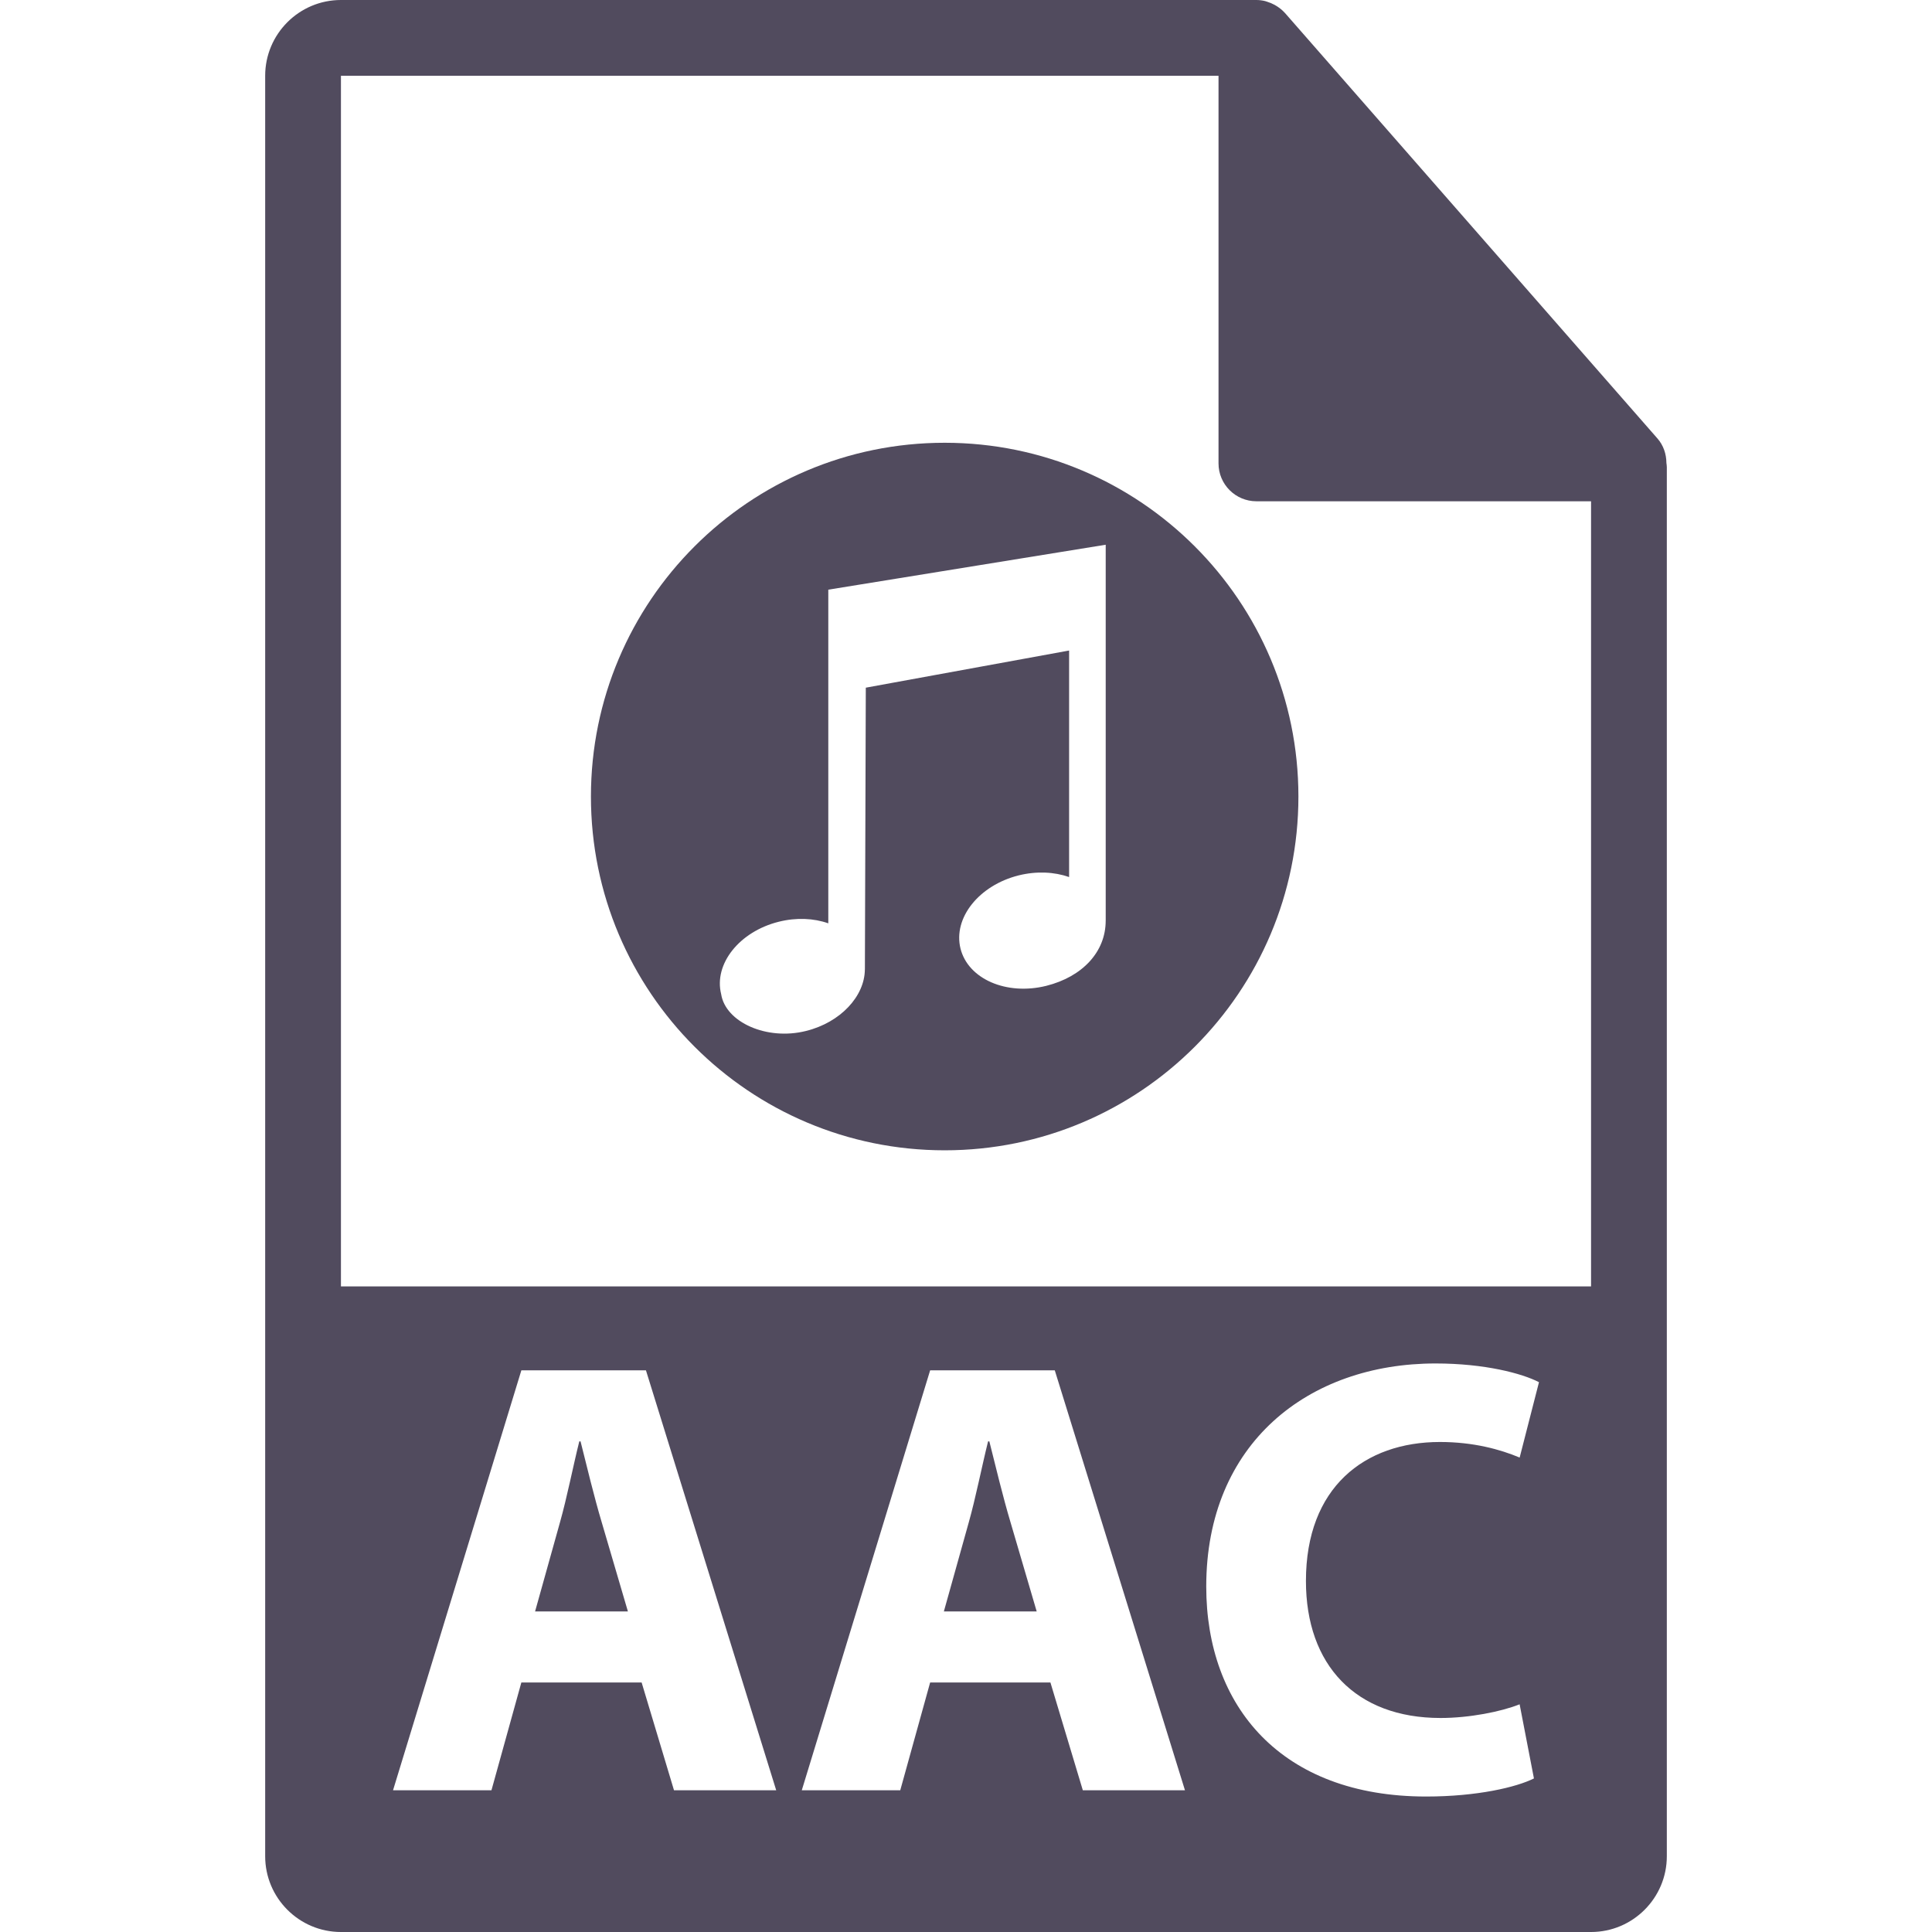 <?xml version="1.0" encoding="iso-8859-1"?>
<!-- Generator: Adobe Illustrator 16.0.0, SVG Export Plug-In . SVG Version: 6.00 Build 0)  -->
<!DOCTYPE svg PUBLIC "-//W3C//DTD SVG 1.1//EN" "http://www.w3.org/Graphics/SVG/1.1/DTD/svg11.dtd">
<svg version="1.1" id="Capa_1" xmlns="http://www.w3.org/2000/svg" xmlns:xlink="http://www.w3.org/1999/xlink" x="0px" y="0px"
	 width="550.801px" height="550.801px" viewBox="0 0 550.801 550.801" style="enable-background:new 0 0 550.801 550.801;"
	 xml:space="preserve" fill="#514B5E">
<g>
	<g>
		<path d="M282.055,410.928h-0.358c-1.771,7.093-3.544,16.152-5.505,23.082l-7.099,25.396h26.462l-7.456-25.396
			C285.968,426.906,283.838,418.025,282.055,410.928z"/>
		<path d="M475.084,131.992c-0.021-2.531-0.828-5.021-2.562-6.993L366.324,3.689c-0.031-0.035-0.062-0.045-0.084-0.077
			c-0.633-0.706-1.371-1.294-2.151-1.803c-0.232-0.156-0.464-0.285-0.707-0.422c-0.675-0.367-1.392-0.675-2.13-0.896
			c-0.201-0.053-0.38-0.134-0.58-0.187C359.87,0.114,359.037,0,358.193,0H97.2C85.282,0,75.6,9.693,75.6,21.601v507.6
			c0,11.907,9.682,21.601,21.6,21.601H453.6c11.908,0,21.601-9.693,21.601-21.601V133.197
			C475.2,132.791,475.137,132.393,475.084,131.992z M192.153,510.396l-9.229-30.733h-34.29l-8.522,30.733H112.05l36.585-119.718
			h35.521l37.136,119.718H192.153z M308.707,510.396l-9.239-30.733h-34.29l-8.522,30.733h-28.073l36.595-119.718h35.535
			l37.114,119.718H308.707z M410.685,489.787c8.163,0,17.224-1.772,22.55-3.902l4.081,21.136
			c-4.968,2.489-16.152,5.157-30.718,5.157c-41.386,0-62.706-25.761-62.706-59.869c0-40.854,29.136-63.593,65.375-63.593
			c14.032,0,24.685,2.843,29.488,5.337l-5.511,21.489c-5.511-2.315-13.146-4.44-22.729-4.44c-21.494,0-38.2,12.962-38.2,39.604
			C372.305,474.694,386.521,489.787,410.685,489.787z M97.2,366.747V21.601h250.192v110.51c0,5.967,4.842,10.8,10.801,10.8H453.6
			v223.837H97.2z"/>
		<path d="M165.51,410.928h-0.356c-1.771,7.093-3.541,16.152-5.508,23.082l-7.096,25.396h26.46l-7.457-25.396
			C169.425,426.906,167.292,418.025,165.51,410.928z"/>
		<path d="M269.325,126.23c-55.701,0-100.854,45.162-100.854,100.862c0,55.701,45.153,100.853,100.854,100.853
			c55.688,0,100.844-45.151,100.844-100.853C370.169,171.393,325.013,126.23,269.325,126.23z M315.225,262.494
			c0,8.877-6.612,15.965-16.948,18.565c-11.327,2.811-22.265-1.936-24.442-10.621c-2.17-8.711,5.247-18.035,16.585-20.873
			c5.126-1.263,10.156-1.002,14.375,0.478v-64.581l-57.96,10.592l-0.259,80.349h-0.01c-0.055,7.604-6.919,15.082-16.778,17.519
			c-11.195,2.815-22.944-2.516-24.187-10.483c-2.157-8.609,5.189-17.849,16.408-20.651c5.044-1.258,9.991-1.015,14.133,0.448
			v-95.122l79.089-12.814v107.196H315.225z"/>
	</g>
</g>
<g>
</g>
<g>
</g>
<g>
</g>
<g>
</g>
<g>
</g>
<g>
</g>
<g>
</g>
<g>
</g>
<g>
</g>
<g>
</g>
<g>
</g>
<g>
</g>
<g>
</g>
<g>
</g>
<g>
</g>
</svg>
